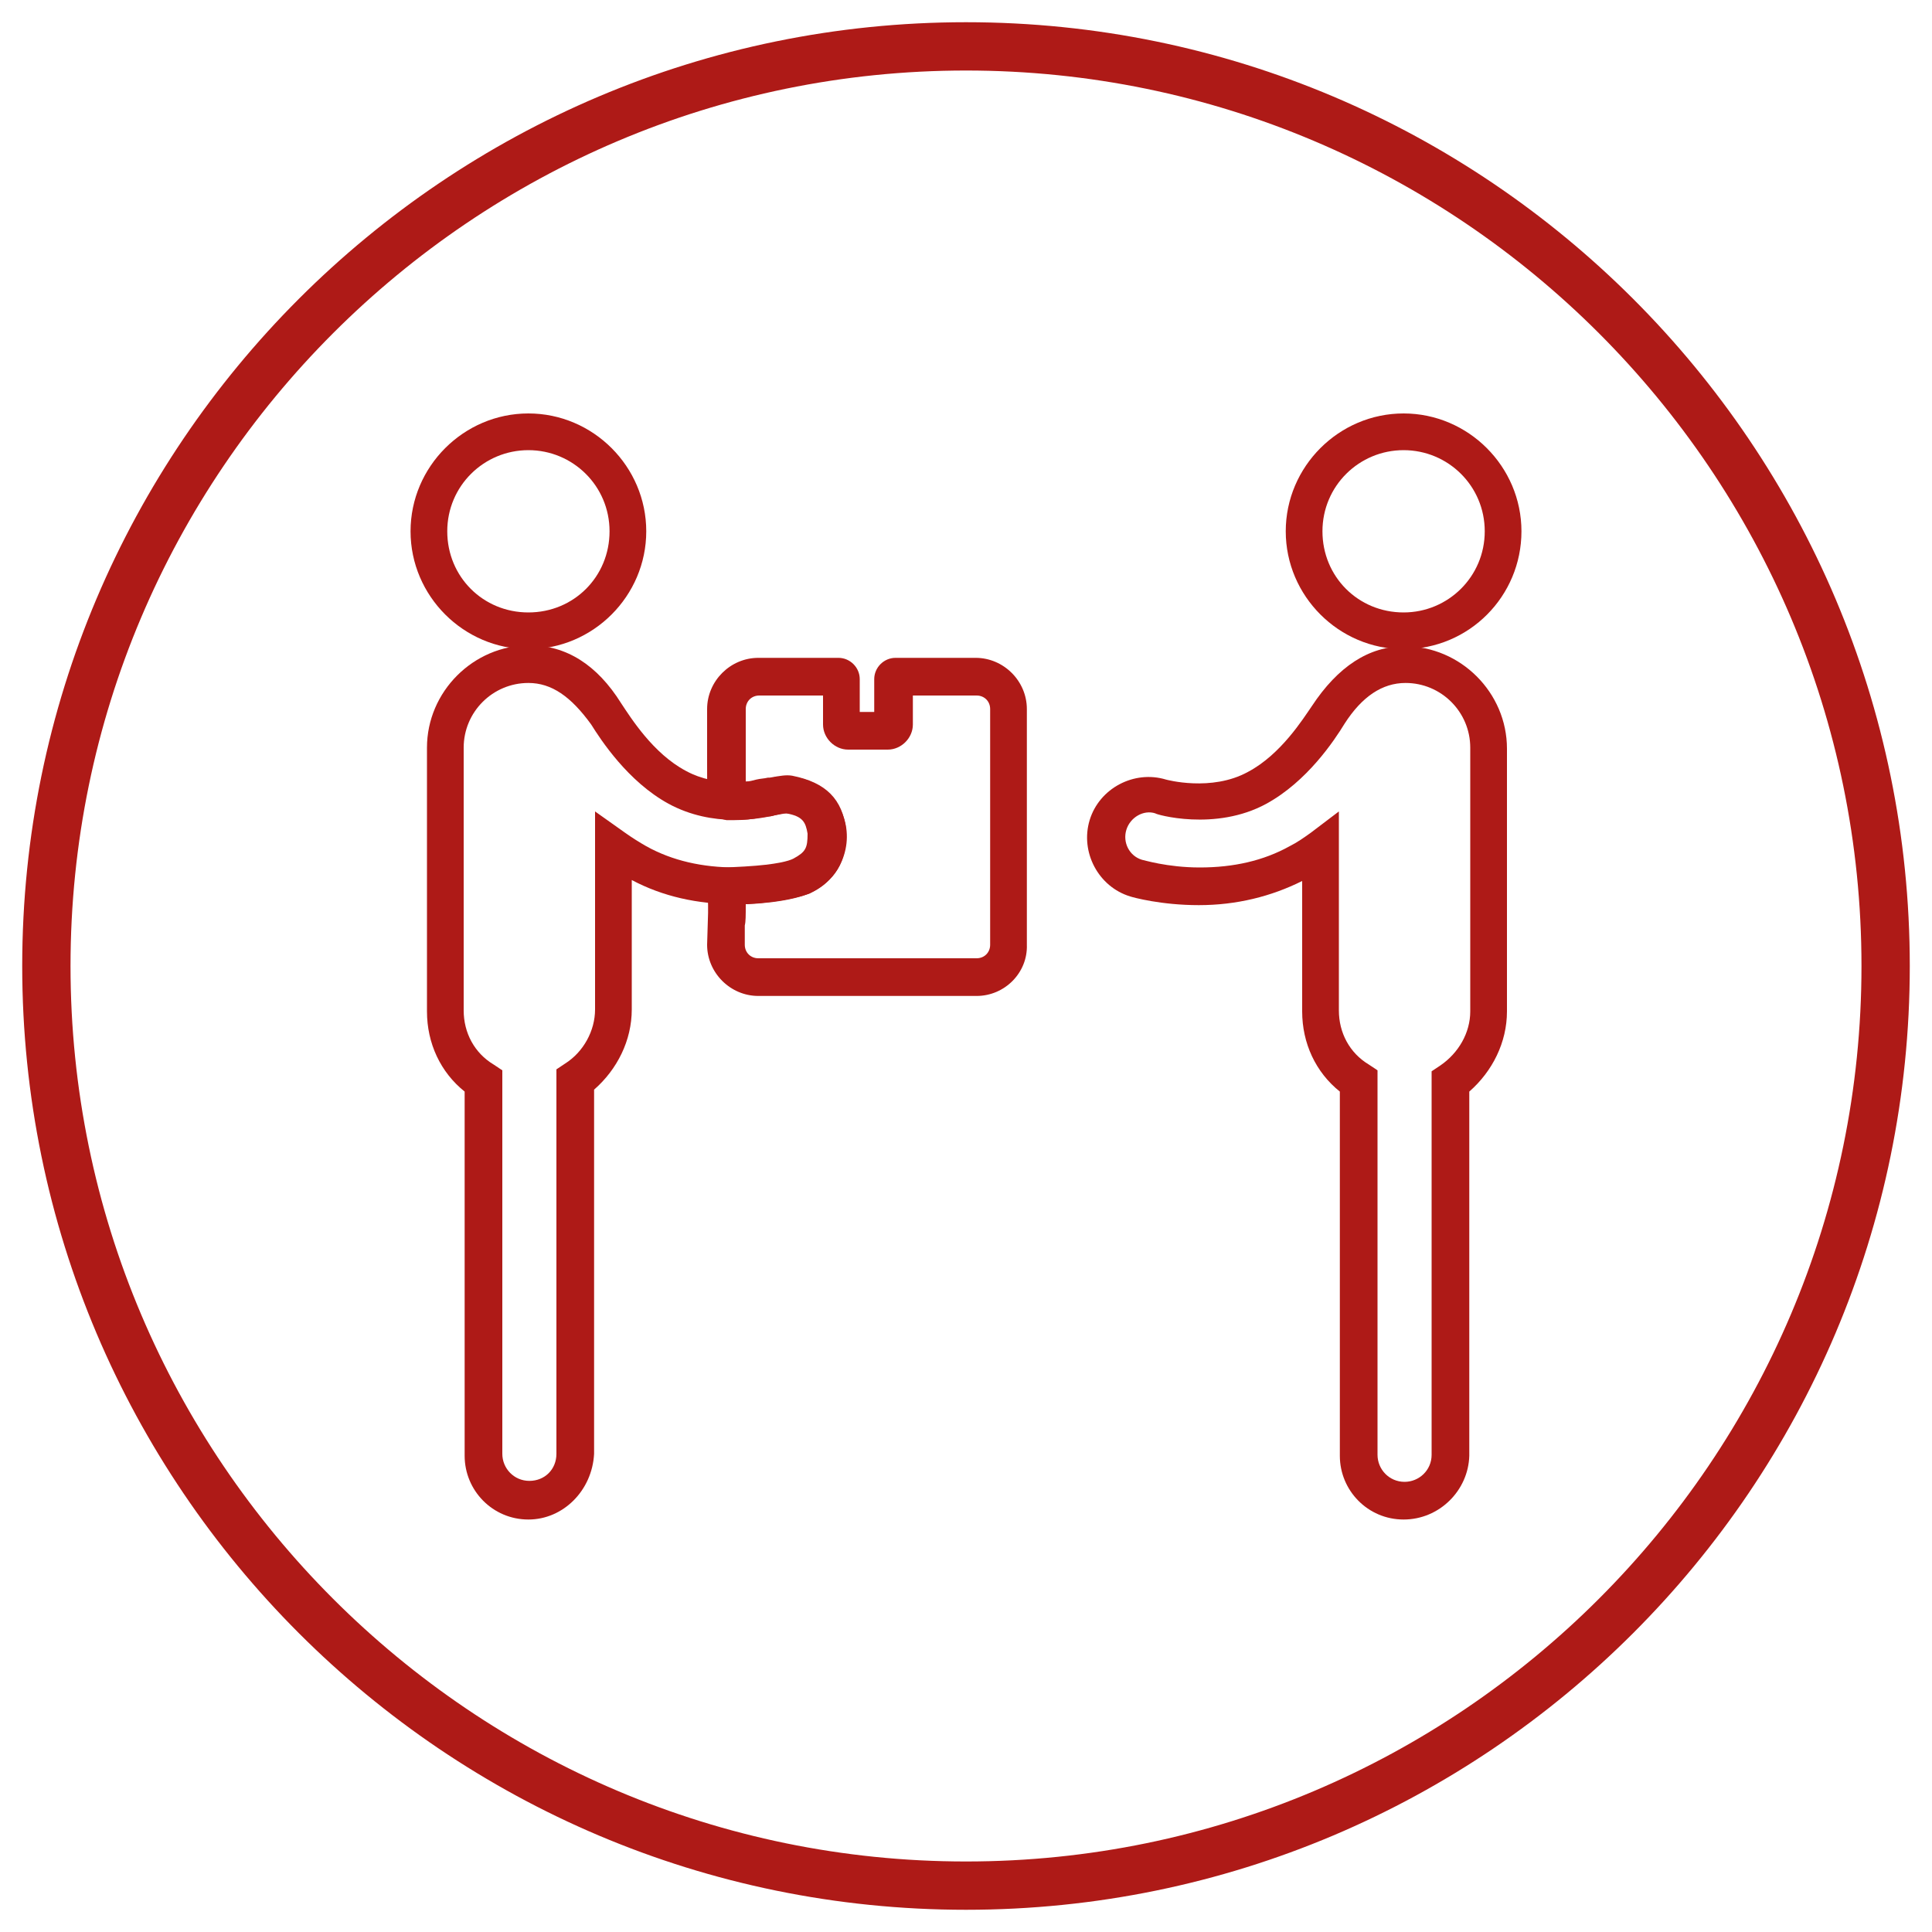 <?xml version="1.0" encoding="utf-8"?>
<!-- Generator: Adobe Illustrator 19.2.1, SVG Export Plug-In . SVG Version: 6.00 Build 0)  -->
<svg version="1.1" id="Layer_1" xmlns="http://www.w3.org/2000/svg" xmlns:xlink="http://www.w3.org/1999/xlink" x="0px" y="0px"
	 viewBox="0 0 200 200" style="enable-background:new 0 0 200 200;" xml:space="preserve">
<style type="text/css">
	.st0{fill:#AE1A17;}
</style>
<g>
	<g>
		<g>
			<path class="st0" d="M100,197.7c-53.9,0-97.7-43.8-97.7-97.7S46.1,2.3,100,2.3c53.9,0,97.7,43.8,97.7,97.7S153.9,197.7,100,197.7
				z M100,7.3C48.9,7.3,7.3,48.9,7.3,100s41.6,92.7,92.7,92.7s92.7-41.6,92.7-92.7S151.1,7.3,100,7.3z"/>
		</g>
	</g>
</g>
<g>
	<g>
		<g>
			<path class="st0" d="M54.7,67.2c-6.7,0-12.2-5.5-12.2-12.2s5.5-12.2,12.2-12.2s12.2,5.5,12.2,12.2S61.4,67.2,54.7,67.2z
				 M54.7,46.6c-4.6,0-8.4,3.7-8.4,8.4s3.7,8.4,8.4,8.4s8.4-3.7,8.4-8.4S59.3,46.6,54.7,46.6z"/>
		</g>
		<g>
			<path class="st0" d="M54.7,157.3c-3.7,0-6.6-3-6.6-6.6v-37.7c-2.5-2-3.9-5-3.9-8.3V77.4c0-5.8,4.8-10.6,10.6-10.6
				c3.8,0,7,2,9.5,6c1,1.5,3.3,5.2,6.7,7c3.3,1.8,7.1,1.1,8.5,0.8c3.5-0.9,6.9,0.9,7.9,4.2v0c1,3.3-0.9,6.9-4.2,7.9
				c-0.3,0.1-3.2,0.9-7.1,0.9c-3.9,0-7.5-0.8-10.7-2.5v13.4c0,3.2-1.5,6.2-3.9,8.3v37.7C61.3,154.3,58.3,157.3,54.7,157.3z
				 M54.7,70.7c-3.7,0-6.7,3-6.7,6.7v27.2c0,2.3,1.1,4.4,3.1,5.6l0.9,0.6v39.7c0,1.5,1.2,2.8,2.8,2.8s2.8-1.2,2.8-2.8v-39.8l0.9-0.6
				c1.9-1.2,3.1-3.4,3.1-5.6V84l3.1,2.2c0.7,0.5,1.5,1,2.2,1.4c2.7,1.5,5.8,2.2,9.3,2.2c3.4,0,5.9-0.7,6-0.8c1.3-0.4,2-1.8,1.6-3.1
				c-0.4-1.3-1.7-2-3.2-1.6c-1.9,0.5-6.8,1.4-11.4-1.1c-4.2-2.3-7-6.6-8-8.2C59.1,72.1,57.1,70.7,54.7,70.7z"/>
		</g>
	</g>
	<g>
		<g>
			<path class="st0" d="M145.3,67.2c-6.7,0-12.2-5.5-12.2-12.2s5.5-12.2,12.2-12.2s12.2,5.5,12.2,12.2S152.1,67.2,145.3,67.2z
				 M145.3,46.6c-4.6,0-8.4,3.7-8.4,8.4s3.7,8.4,8.4,8.4c4.6,0,8.4-3.7,8.4-8.4S149.9,46.6,145.3,46.6z"/>
		</g>
		<g>
			<path class="st0" d="M145.3,157.3c-3.7,0-6.6-3-6.6-6.6v-37.7c-2.5-2-3.9-5-3.9-8.3V91.2c-3.2,1.6-6.8,2.5-10.7,2.5
				c-3.9,0-6.8-0.8-7.1-0.9c-3.3-1-5.2-4.6-4.2-7.9v0c1-3.3,4.6-5.2,7.9-4.2c0,0,4.7,1.3,8.5-0.8c3.4-1.8,5.7-5.5,6.6-6.8
				c2.7-4.1,5.9-6.2,9.6-6.2c5.8,0,10.6,4.8,10.6,10.6v27.2c0,3.2-1.5,6.2-3.9,8.3v37.7C152,154.3,149,157.3,145.3,157.3z M138.6,84
				v20.6c0,2.3,1.1,4.4,3.1,5.6l0.9,0.6v39.8c0,1.5,1.2,2.8,2.8,2.8c1.5,0,2.8-1.2,2.8-2.8v-39.7l0.9-0.6c1.9-1.3,3.1-3.4,3.1-5.6
				V77.4c0-3.7-3-6.7-6.7-6.7c-2.4,0-4.5,1.4-6.3,4.2c-1.1,1.8-3.9,6-8.1,8.3c-5.3,2.9-11.5,1.1-11.5,1c-1.2-0.4-2.6,0.4-3,1.7
				c-0.4,1.3,0.3,2.7,1.6,3.1c0.1,0,2.6,0.8,6,0.8c3.5,0,6.6-0.7,9.3-2.2c0.8-0.4,1.5-0.9,2.2-1.4L138.6,84z"/>
		</g>
	</g>
	<g>
		<path class="st0" d="M101.1,103.1H78.5c-2.9,0-5.3-2.4-5.3-5.3l0.1-3.3c0-0.2,0-0.5,0-0.8c-0.1-2.4-0.1-2.7,0.5-3.3l0.6-0.6l0.8,0
			c0.2,0,1.7-0.1,1.9-0.1c3.4-0.2,4.6-0.6,5-0.8l0,0c1.3-0.7,1.5-1.1,1.5-2.6c-0.2-1.2-0.5-1.8-2.2-2.1c-0.2,0-0.6,0.1-1.2,0.2
			l-0.4,0.1c-0.3,0-0.7,0.1-1,0.1C78,84.8,77,84.9,76,84.9c-0.3,0-0.5,0-0.6,0l-0.2,0l-0.4-0.1c-1.6-0.4-1.6-1.1-1.6-5.8v-5.6
			c0-2.9,2.4-5.3,5.3-5.3h8.3c1.2,0,2.2,1,2.2,2.2v3.4h1.5v-3.4c0-1.2,1-2.2,2.2-2.2h8.3c2.9,0,5.3,2.4,5.3,5.3v24.4
			C106.4,100.7,104,103.1,101.1,103.1z M77.1,95.8v2c0,0.8,0.6,1.4,1.4,1.4h22.6c0.8,0,1.4-0.6,1.4-1.4V73.4c0-0.8-0.6-1.4-1.4-1.4
			h-6.6v3c0,1.4-1.2,2.6-2.6,2.6h-4.1c-1.4,0-2.6-1.2-2.6-2.6v-3h-6.6c-0.8,0-1.4,0.6-1.4,1.4V79c0,0.7,0,1.4,0,1.9
			c0.4,0,0.7-0.1,1.1-0.2c0.4-0.1,0.8-0.1,1.2-0.2l0.2,0c1.1-0.2,1.7-0.3,2.3-0.2c3.5,0.7,5.2,2.4,5.6,5.6l0,0.3
			c0,3.1-1.1,4.9-3.8,6.3l-0.3,0.1c-0.6,0.2-2.2,0.8-6.1,1c0,0-0.1,0-0.2,0C77.2,94.8,77.2,95.4,77.1,95.8z M73.9,93.9
			c-0.1,0.1-0.1,0.1-0.2,0.2L73.9,93.9z"/>
	</g>
</g>
</svg>
